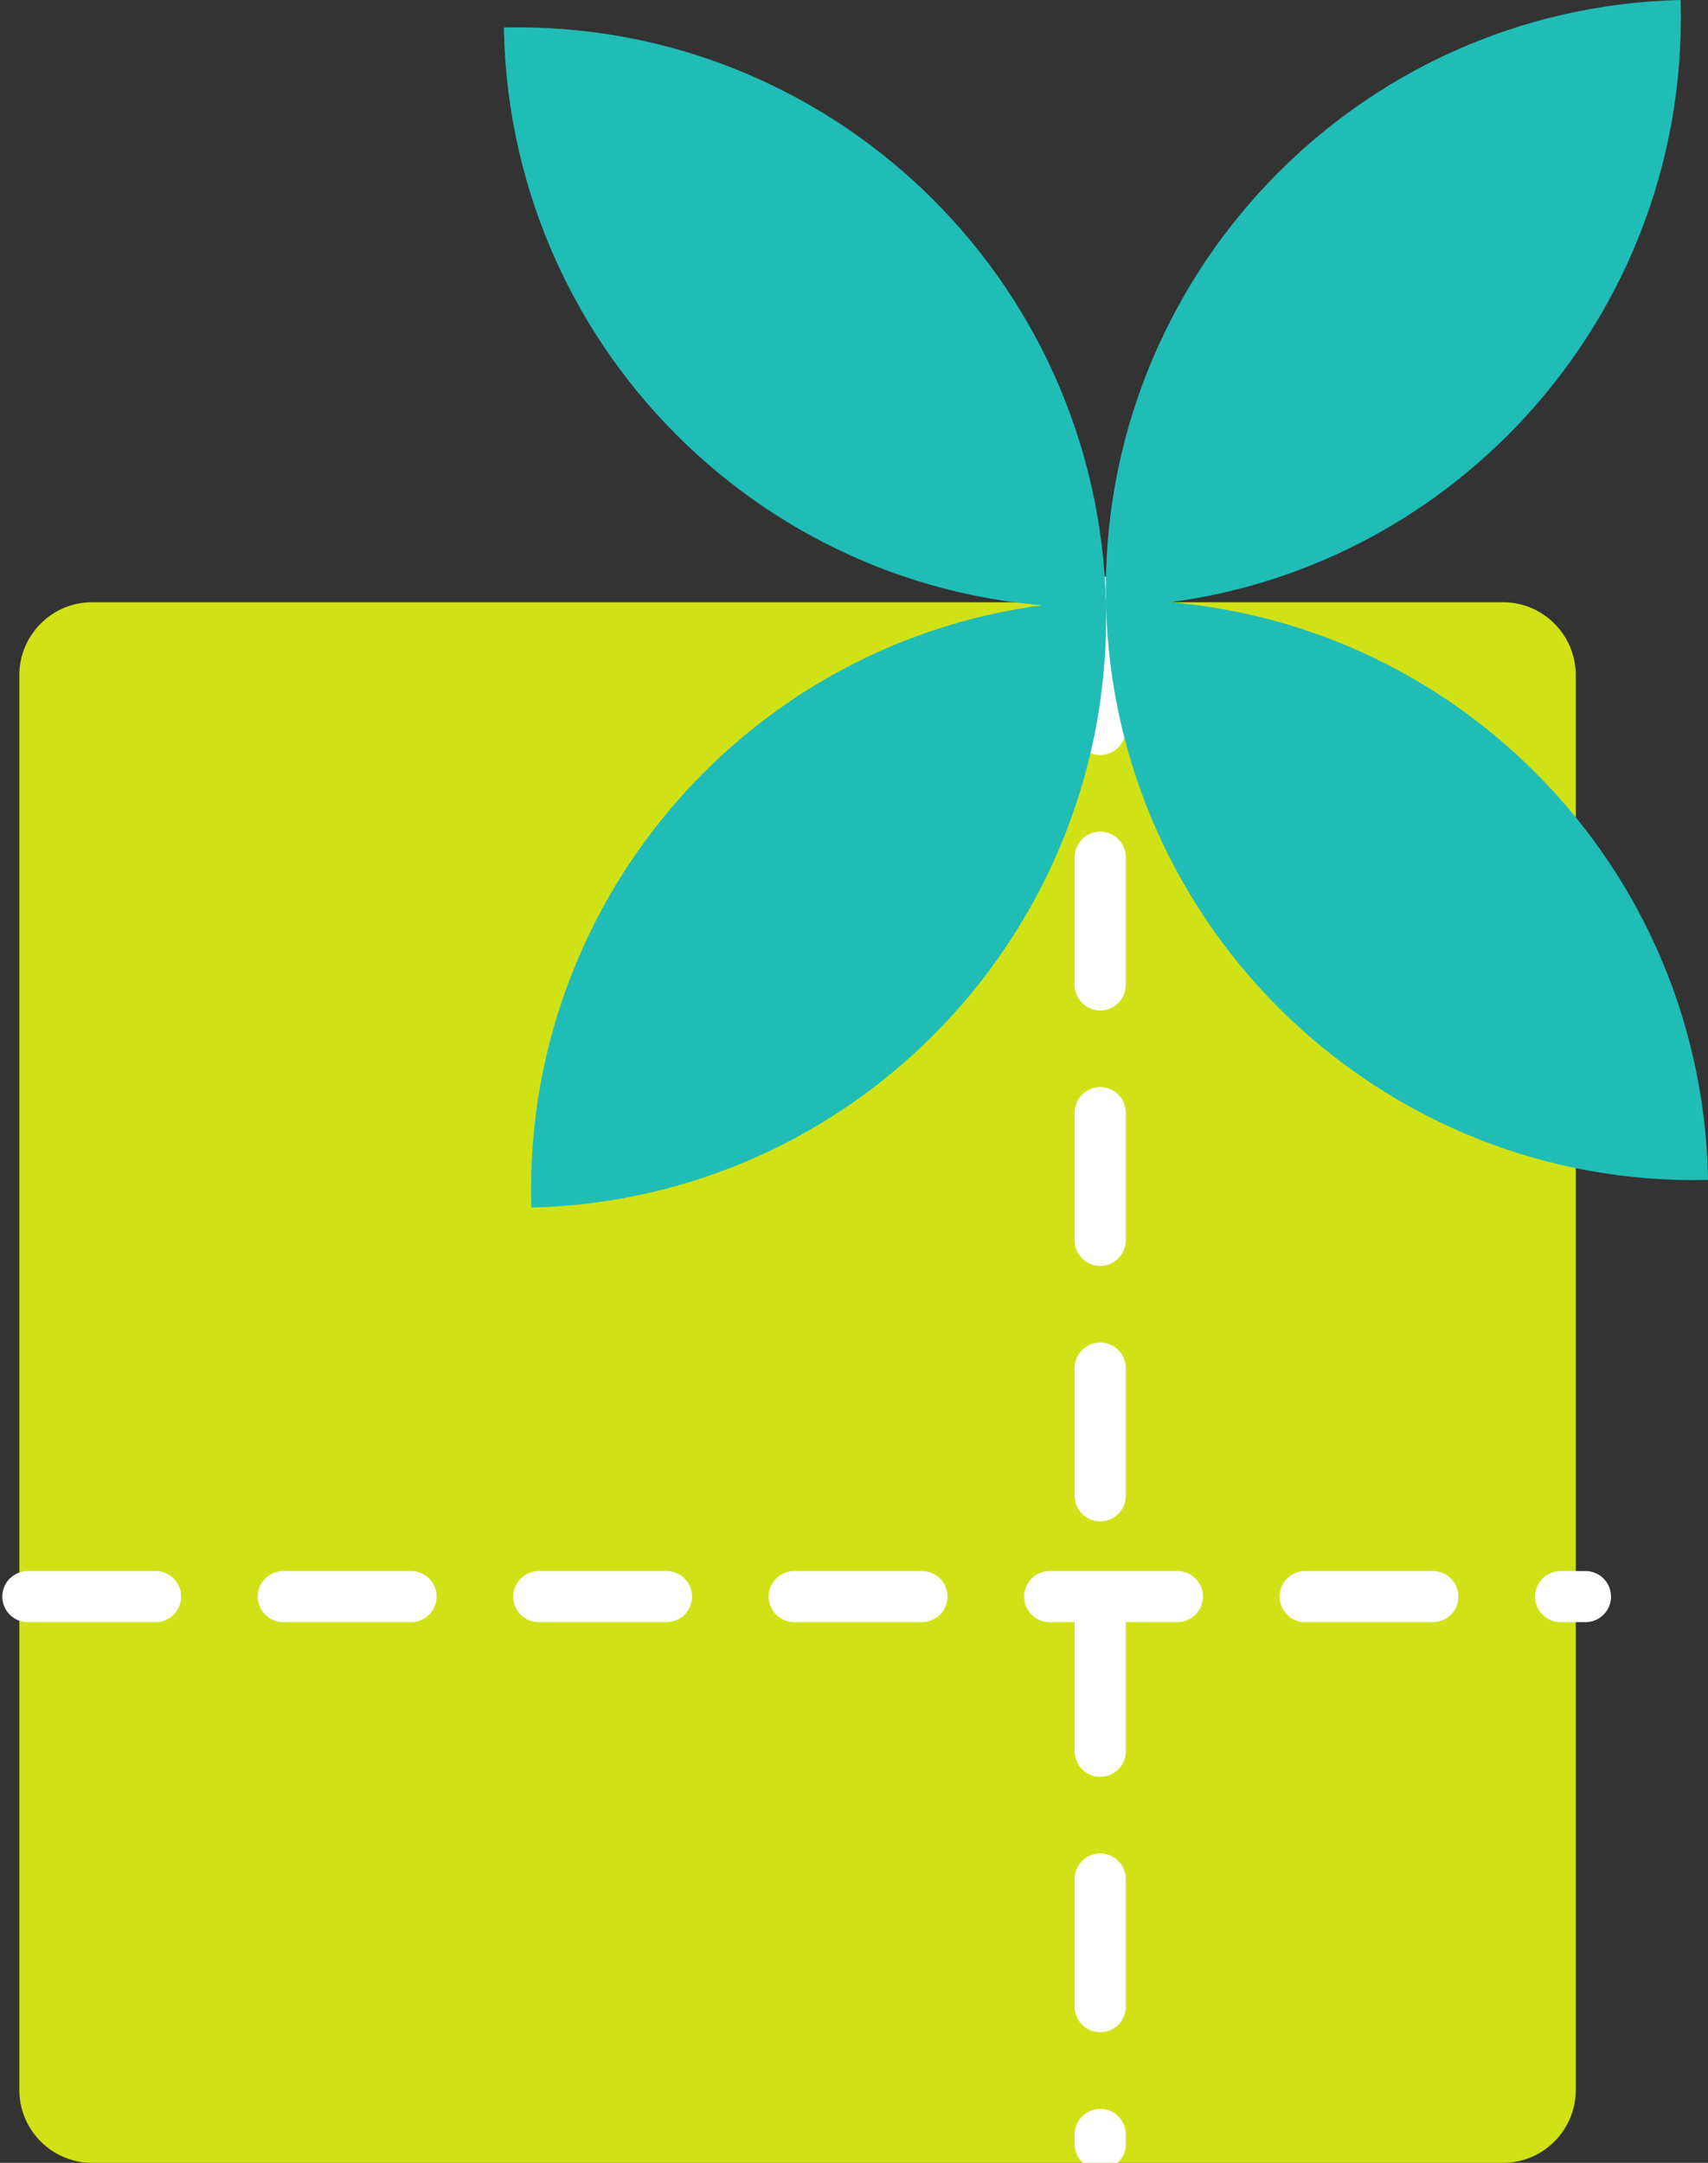 <?xml version="1.0" encoding="UTF-8"?> <svg xmlns="http://www.w3.org/2000/svg" width="184" height="233" viewBox="0 0 184 233" fill="none"><rect x="0" y="0" width="184" height="233" fill="#333333" stroke="none"/> <g clip-path="url(#clip0)"> <path d="M161.938 233H9.901C5.602 233 2.084 229.473 2.084 225.163V72.718C2.084 68.408 5.602 64.881 9.901 64.881H161.938C166.237 64.881 169.755 68.408 169.755 72.718V225.163C169.755 229.473 166.237 233 161.938 233Z" fill="#D0E216"></path> <path d="M118.524 64.822V230.982" stroke="white" stroke-width="5.503" stroke-miterlimit="10" stroke-linecap="round" stroke-linejoin="round" stroke-dasharray="13.76 13.76"></path> <path d="M181.062 0.372C181.062 0.248 181.049 0.124 181.043 0C146.038 0.823 118.322 29.939 119.143 65.044C119.143 65.168 119.156 65.292 119.162 65.416C154.161 64.593 181.877 35.471 181.062 0.372Z" fill="#20BDB7"></path> <path d="M119.143 65.044C119.143 64.92 119.13 64.796 119.123 64.672C84.118 65.495 56.402 94.611 57.223 129.716C57.223 129.84 57.236 129.964 57.243 130.088C92.241 129.259 119.957 100.143 119.143 65.044Z" fill="#20BDB7"></path> <path d="M184 126.744C184 126.868 184 126.993 184 127.117C148.995 127.933 119.957 100.136 119.143 65.038C119.143 64.914 119.143 64.79 119.143 64.665C154.147 63.856 183.186 91.646 184 126.744Z" fill="#20BDB7"></path> <path d="M119.143 65.044C119.143 65.168 119.143 65.292 119.143 65.416C84.138 66.233 55.1 38.436 54.285 3.338C54.285 3.213 54.285 3.089 54.285 2.965C89.29 2.149 118.322 29.939 119.143 65.044Z" fill="#20BDB7"></path> <path d="M3 172H170.8" stroke="white" stroke-width="5.503" stroke-miterlimit="10" stroke-linecap="round" stroke-linejoin="round" stroke-dasharray="13.76 13.76"></path> </g> <defs> <clipPath id="clip0"> <rect width="184" height="233" fill="white"></rect> </clipPath> </defs> </svg> 